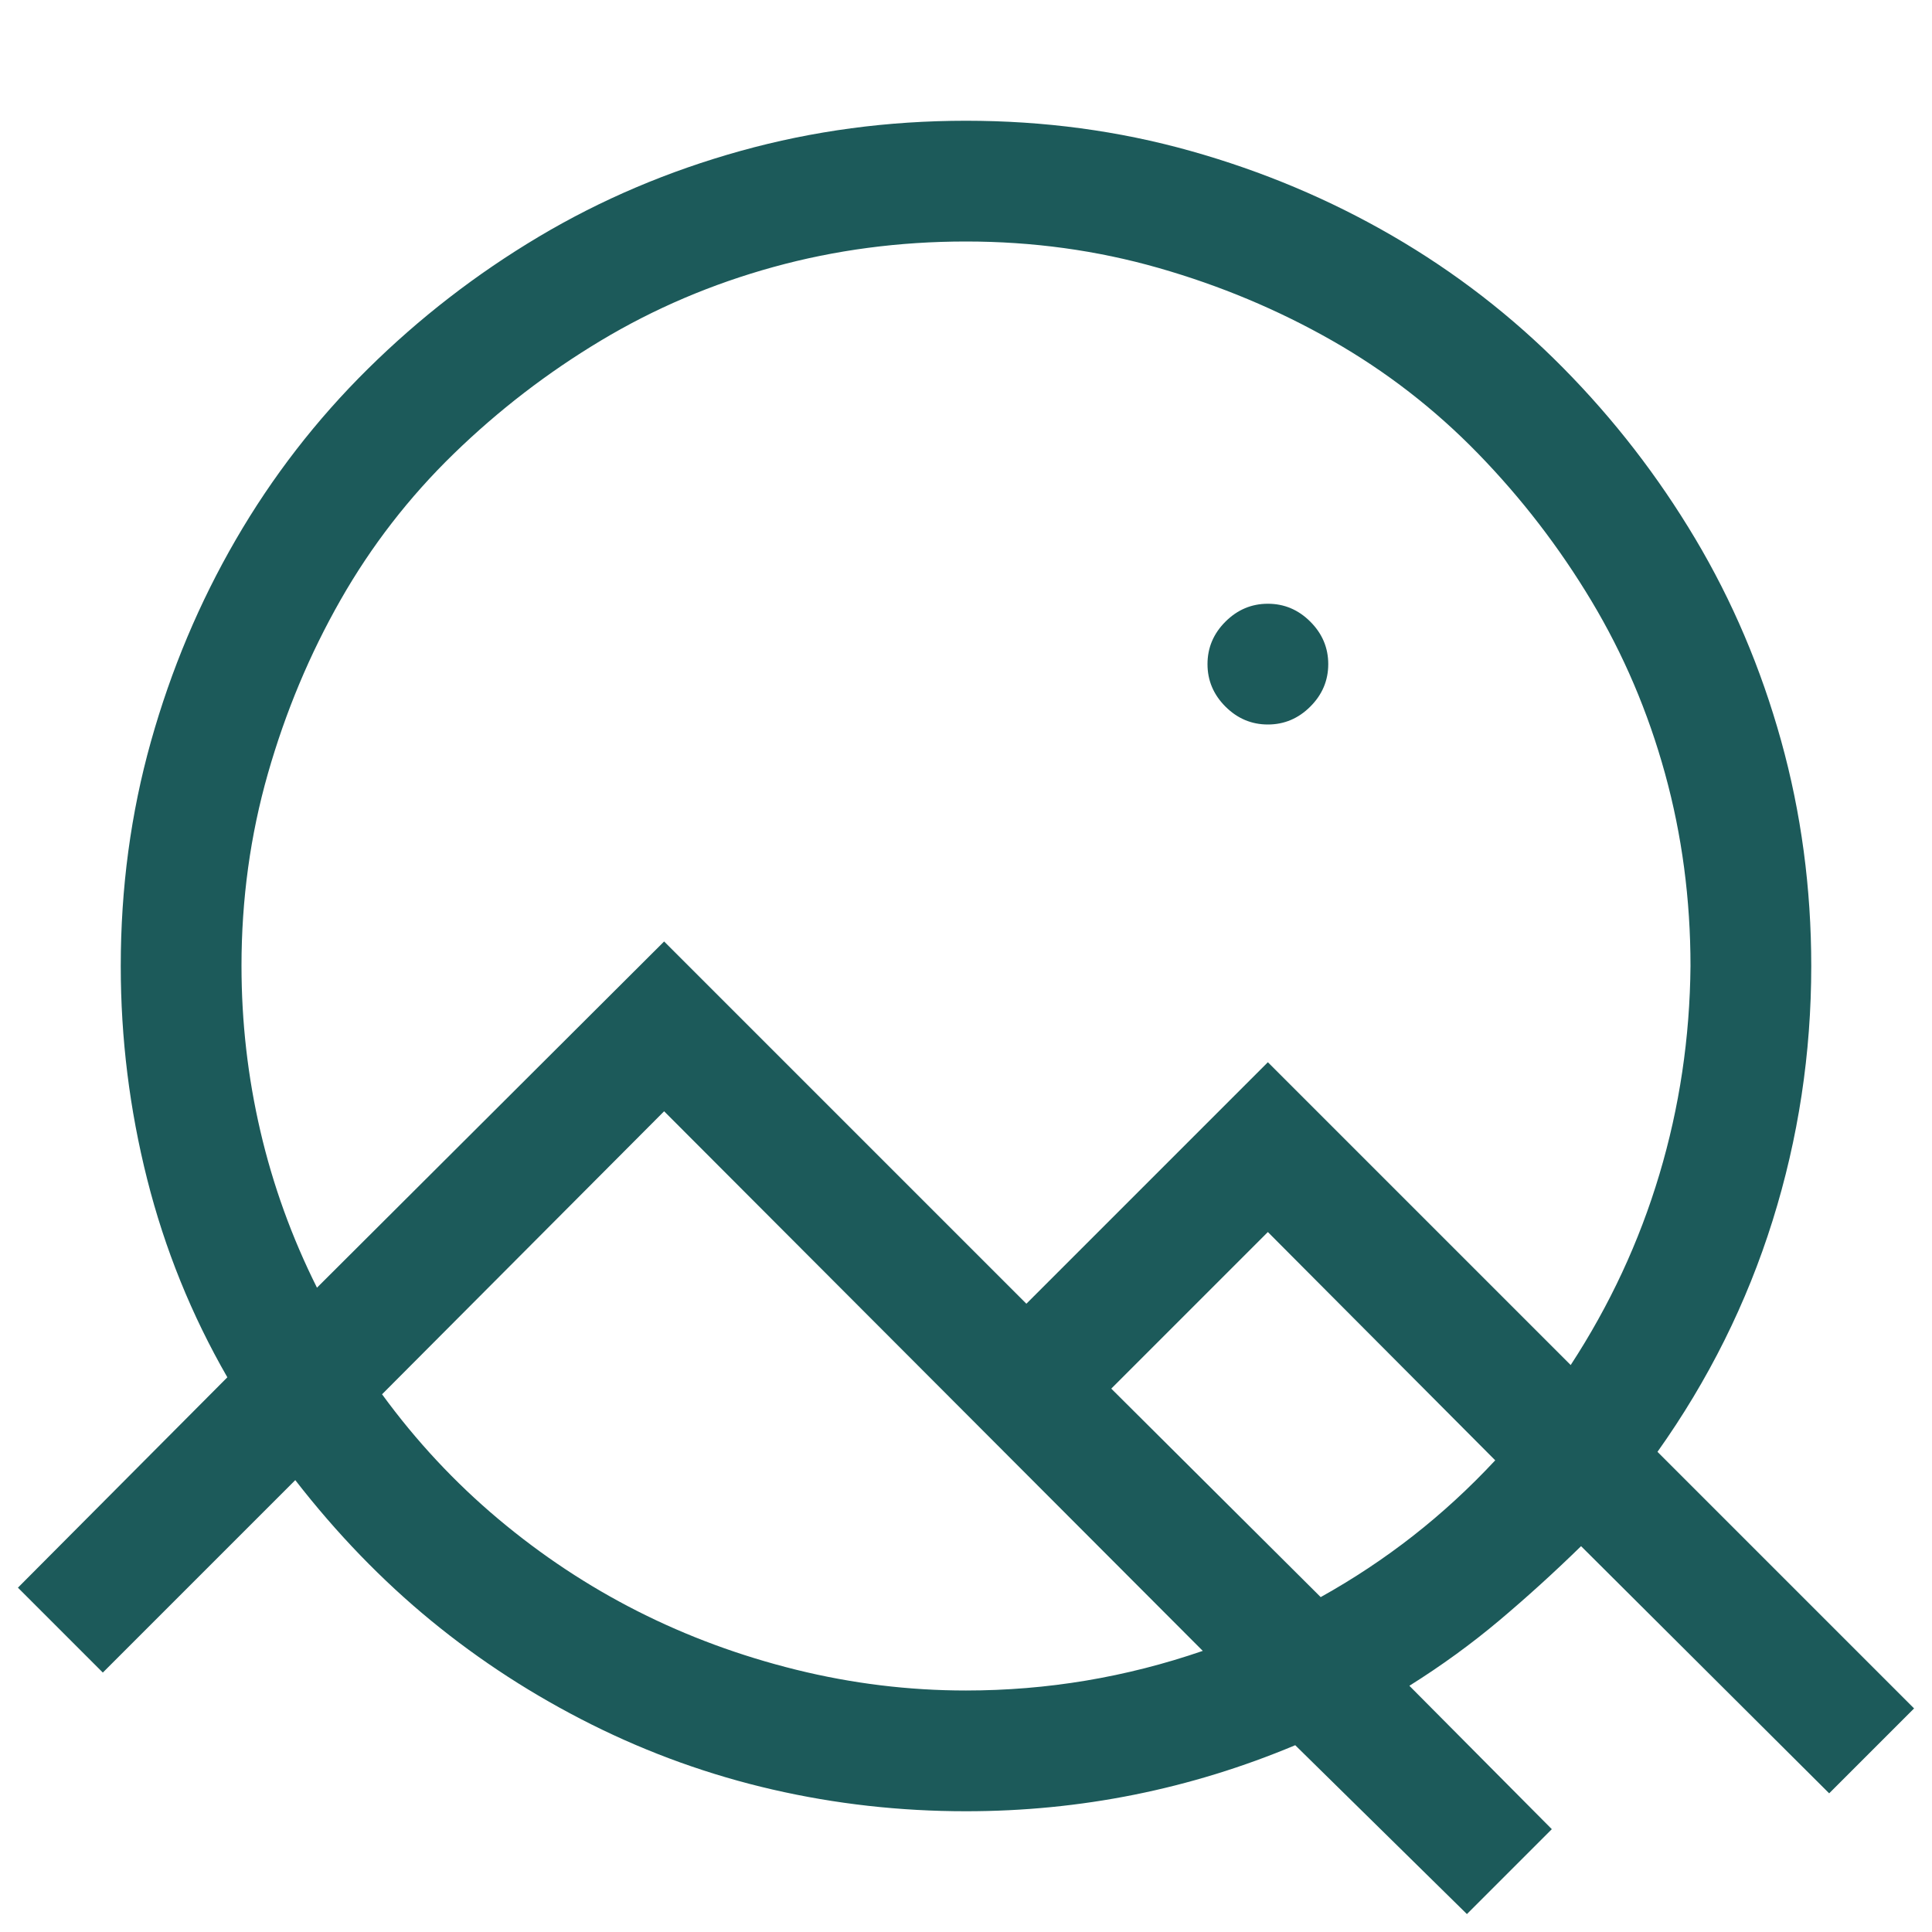 <svg xmlns="http://www.w3.org/2000/svg" width="48" height="48" viewBox="0 0 2048 2048"><path fill="rgb(28, 90, 90)" d="M1344 768q-26 0-45-19t-19-45t19-45t45-19t45 19t19 45t-19 45t-45 19m595 1133l-263-262q-43 42-87 79t-95 69l151 152l-90 90l-182-179q-167 70-349 70q-105 0-205-23t-192-69t-170-110t-144-149l-204 204l-90-90l222-223q-57-99-85-210t-28-226q0-124 32-238t90-214t140-181t181-140t214-91t239-32t238 32t214 90t181 140t140 181t91 214t32 239q0 139-41 270t-122 245l272 272zM256 1024q0 89 20 175t60 166l368-367l384 384l256-256l321 321q62-95 94-202t33-221q0-106-27-204t-78-183t-120-156t-155-120t-184-77t-204-28t-204 27t-183 78t-156 120t-120 155t-77 184t-28 204m768 768q129 0 251-42l-571-572l-299 300q54 74 123 132t148 98t168 62t180 22m376-99q52-29 98-65t87-80l-241-242l-166 166z"/></svg>